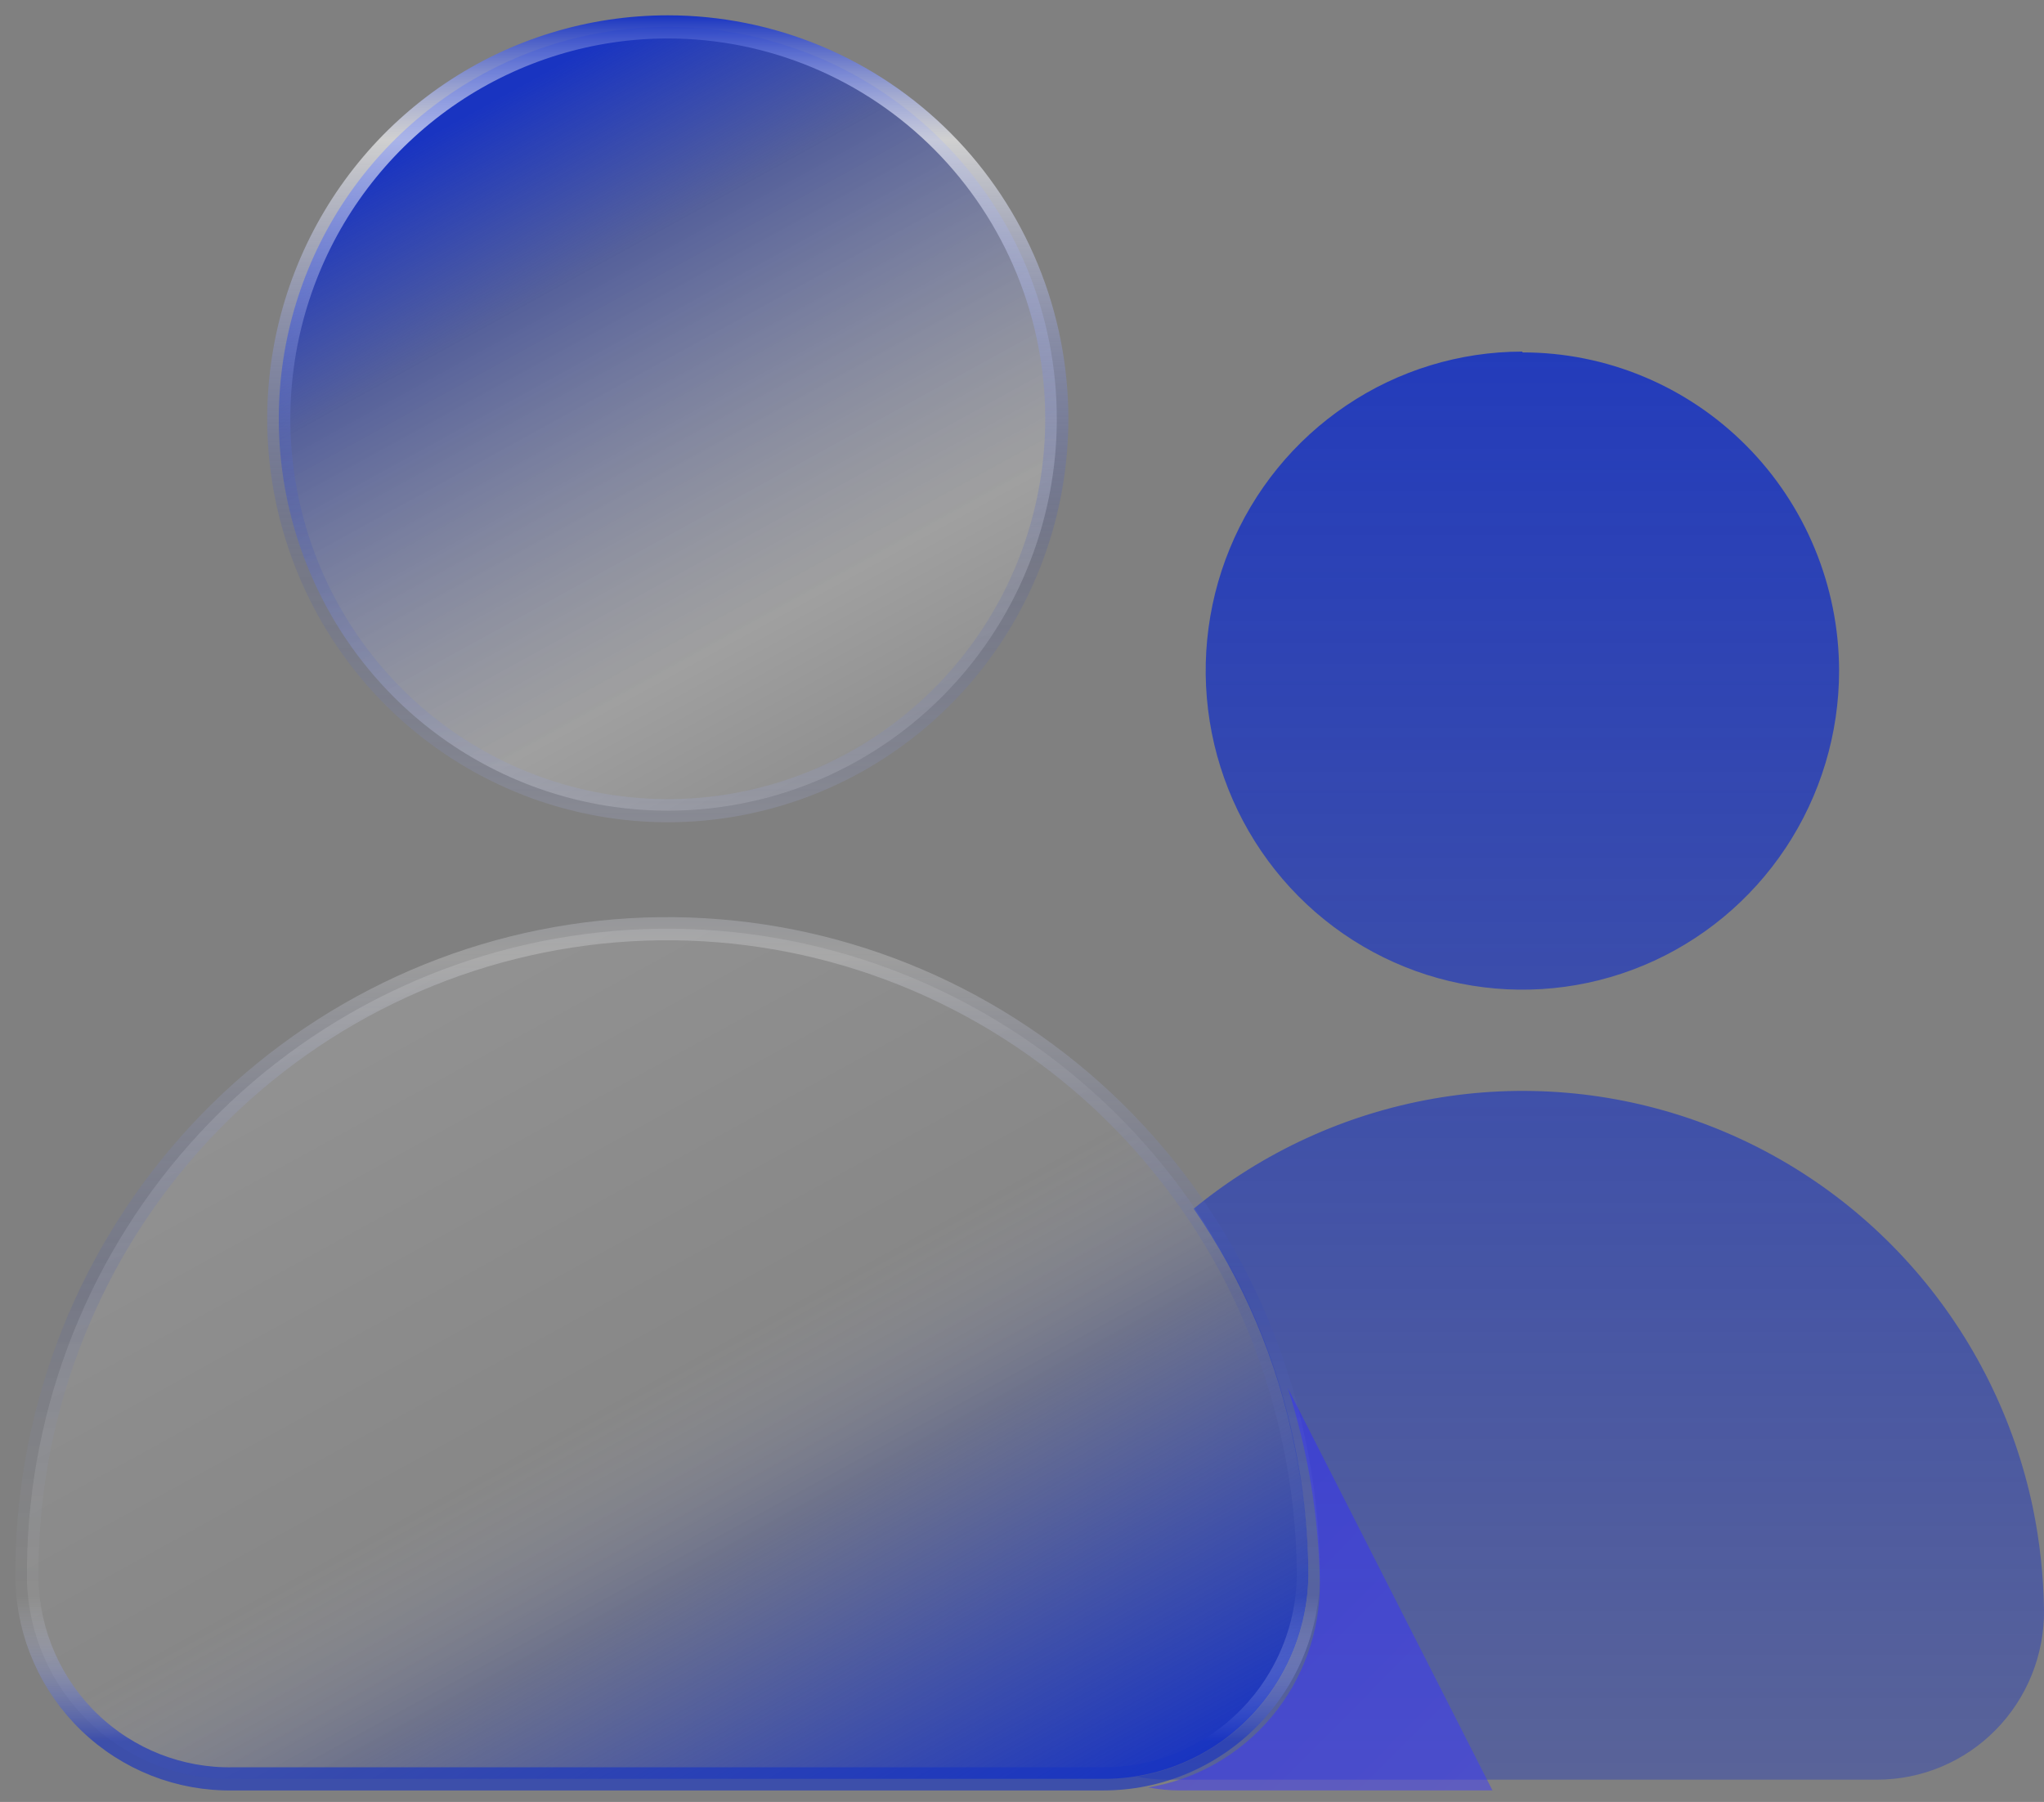 <svg width="76" height="67" viewBox="0 0 76 67" fill="none" xmlns="http://www.w3.org/2000/svg">
<rect x="0" y="0" width="76" height="67" fill="#808080" stroke="none"/>
<path d="M75.583 56.047C74.895 52.773 73.384 49.731 71.193 47.215C69.003 44.699 66.208 42.792 63.075 41.677C59.943 40.562 56.579 40.277 53.306 40.849C50.032 41.421 46.96 42.831 44.383 44.943C46.222 47.598 47.498 50.605 48.133 53.778C48.454 55.31 48.627 56.87 48.649 58.435C48.661 60.263 48.026 62.036 46.856 63.434C45.687 64.832 44.061 65.763 42.27 66.061C42.643 66.133 43.022 66.17 43.401 66.171H69.79C70.61 66.172 71.422 66.009 72.179 65.692C72.936 65.375 73.624 64.91 74.201 64.323C74.779 63.737 75.235 63.041 75.544 62.275C75.853 61.51 76.008 60.691 76 59.864C75.982 58.581 75.843 57.303 75.583 56.047ZM56.605 13.073C54.276 13.073 51.999 13.768 50.063 15.072C48.127 16.375 46.617 18.228 45.726 20.396C44.835 22.563 44.602 24.949 45.056 27.25C45.51 29.551 46.632 31.665 48.279 33.324C49.925 34.983 52.024 36.113 54.308 36.57C56.592 37.028 58.96 36.793 61.111 35.895C63.263 34.997 65.102 33.477 66.396 31.526C67.69 29.575 68.381 27.282 68.381 24.936C68.376 21.794 67.132 18.782 64.924 16.564C62.716 14.345 59.724 13.1 56.605 13.103V13.073Z" fill="url(#paint0_linear_785_366)"/>
<path style="mix-blend-mode:multiply" opacity="0.5" d="M47.884 51.609C48.632 53.946 49.033 56.38 49.075 58.835C49.087 60.663 48.451 62.435 47.282 63.833C46.113 65.231 44.486 66.163 42.696 66.46C43.069 66.532 43.447 66.569 43.827 66.57H55.493L47.884 51.609Z" fill="url(#paint1_linear_785_366)"/>
<path d="M39.294 15.571C39.294 18.453 38.446 21.27 36.856 23.666C35.267 26.063 33.008 27.93 30.365 29.033C27.722 30.136 24.814 30.425 22.008 29.862C19.203 29.3 16.625 27.912 14.602 25.875C12.58 23.837 11.202 21.24 10.644 18.414C10.086 15.587 10.372 12.658 11.467 9.995C12.562 7.332 14.416 5.057 16.794 3.456C19.173 1.855 21.969 1 24.83 1C26.73 1 28.61 1.377 30.365 2.109C32.12 2.841 33.715 3.915 35.058 5.268C36.401 6.621 37.466 8.227 38.193 9.995C38.92 11.763 39.294 13.658 39.294 15.571ZM48.649 58.405C48.63 56.84 48.46 55.28 48.143 53.748C46.966 47.901 43.668 42.705 38.892 39.176C34.117 35.647 28.208 34.038 22.318 34.662C16.428 35.286 10.98 38.1 7.039 42.553C3.097 47.006 0.944 52.779 1.001 58.745V58.775C1.058 60.773 1.896 62.667 3.332 64.046C4.768 65.426 6.686 66.178 8.67 66.141H41.02C42.027 66.143 43.024 65.945 43.954 65.556C44.884 65.168 45.729 64.597 46.438 63.878C47.148 63.158 47.709 62.304 48.088 61.365C48.468 60.425 48.658 59.419 48.649 58.405Z" fill="url(#paint2_linear_785_366)" stroke="url(#paint3_linear_785_366)" stroke-width="0.86" stroke-linecap="round" stroke-linejoin="round"/>
<defs>
<linearGradient id="paint0_linear_785_366" x1="59.135" y1="13.073" x2="59.135" y2="66.171" gradientUnits="userSpaceOnUse">
<stop stop-color="#1934C1" stop-opacity="0.9"/>
<stop offset="1" stop-color="#1934C1" stop-opacity="0.38"/>
</linearGradient>
<linearGradient id="paint1_linear_785_366" x1="26.139" y1="39.746" x2="63.055" y2="76.382" gradientUnits="userSpaceOnUse">
<stop stop-color="#1C17FA"/>
<stop offset="1" stop-color="#4945FF"/>
</linearGradient>
<linearGradient id="paint2_linear_785_366" x1="38.768" y1="68.639" x2="6.627" y2="10.205" gradientUnits="userSpaceOnUse">
<stop stop-color="#1934C1"/>
<stop offset="0.227" stop-color="#1934C1" stop-opacity="0.18"/>
<stop offset="0.329" stop-color="white" stop-opacity="0.06"/>
<stop offset="0.59" stop-color="white" stop-opacity="0.14"/>
<stop offset="0.672" stop-color="white" stop-opacity="0.25"/>
<stop offset="0.892" stop-color="#1934C1" stop-opacity="0.41"/>
<stop offset="1" stop-color="#1934C1"/>
</linearGradient>
<linearGradient id="paint3_linear_785_366" x1="24.83" y1="66.57" x2="24.83" y2="0.57" gradientUnits="userSpaceOnUse">
<stop offset="0.028" stop-color="#1934C1" stop-opacity="0.65"/>
<stop offset="0.11" stop-color="white" stop-opacity="0.03"/>
<stop offset="0.28" stop-color="#1934C1" stop-opacity="0.1"/>
<stop offset="0.47" stop-color="white" stop-opacity="0.23"/>
<stop offset="0.69" stop-color="#1934C1" stop-opacity="0.1"/>
<stop offset="0.93" stop-color="white" stop-opacity="0.63"/>
<stop offset="1" stop-color="#1934C1"/>
</linearGradient>
</defs>
</svg>
